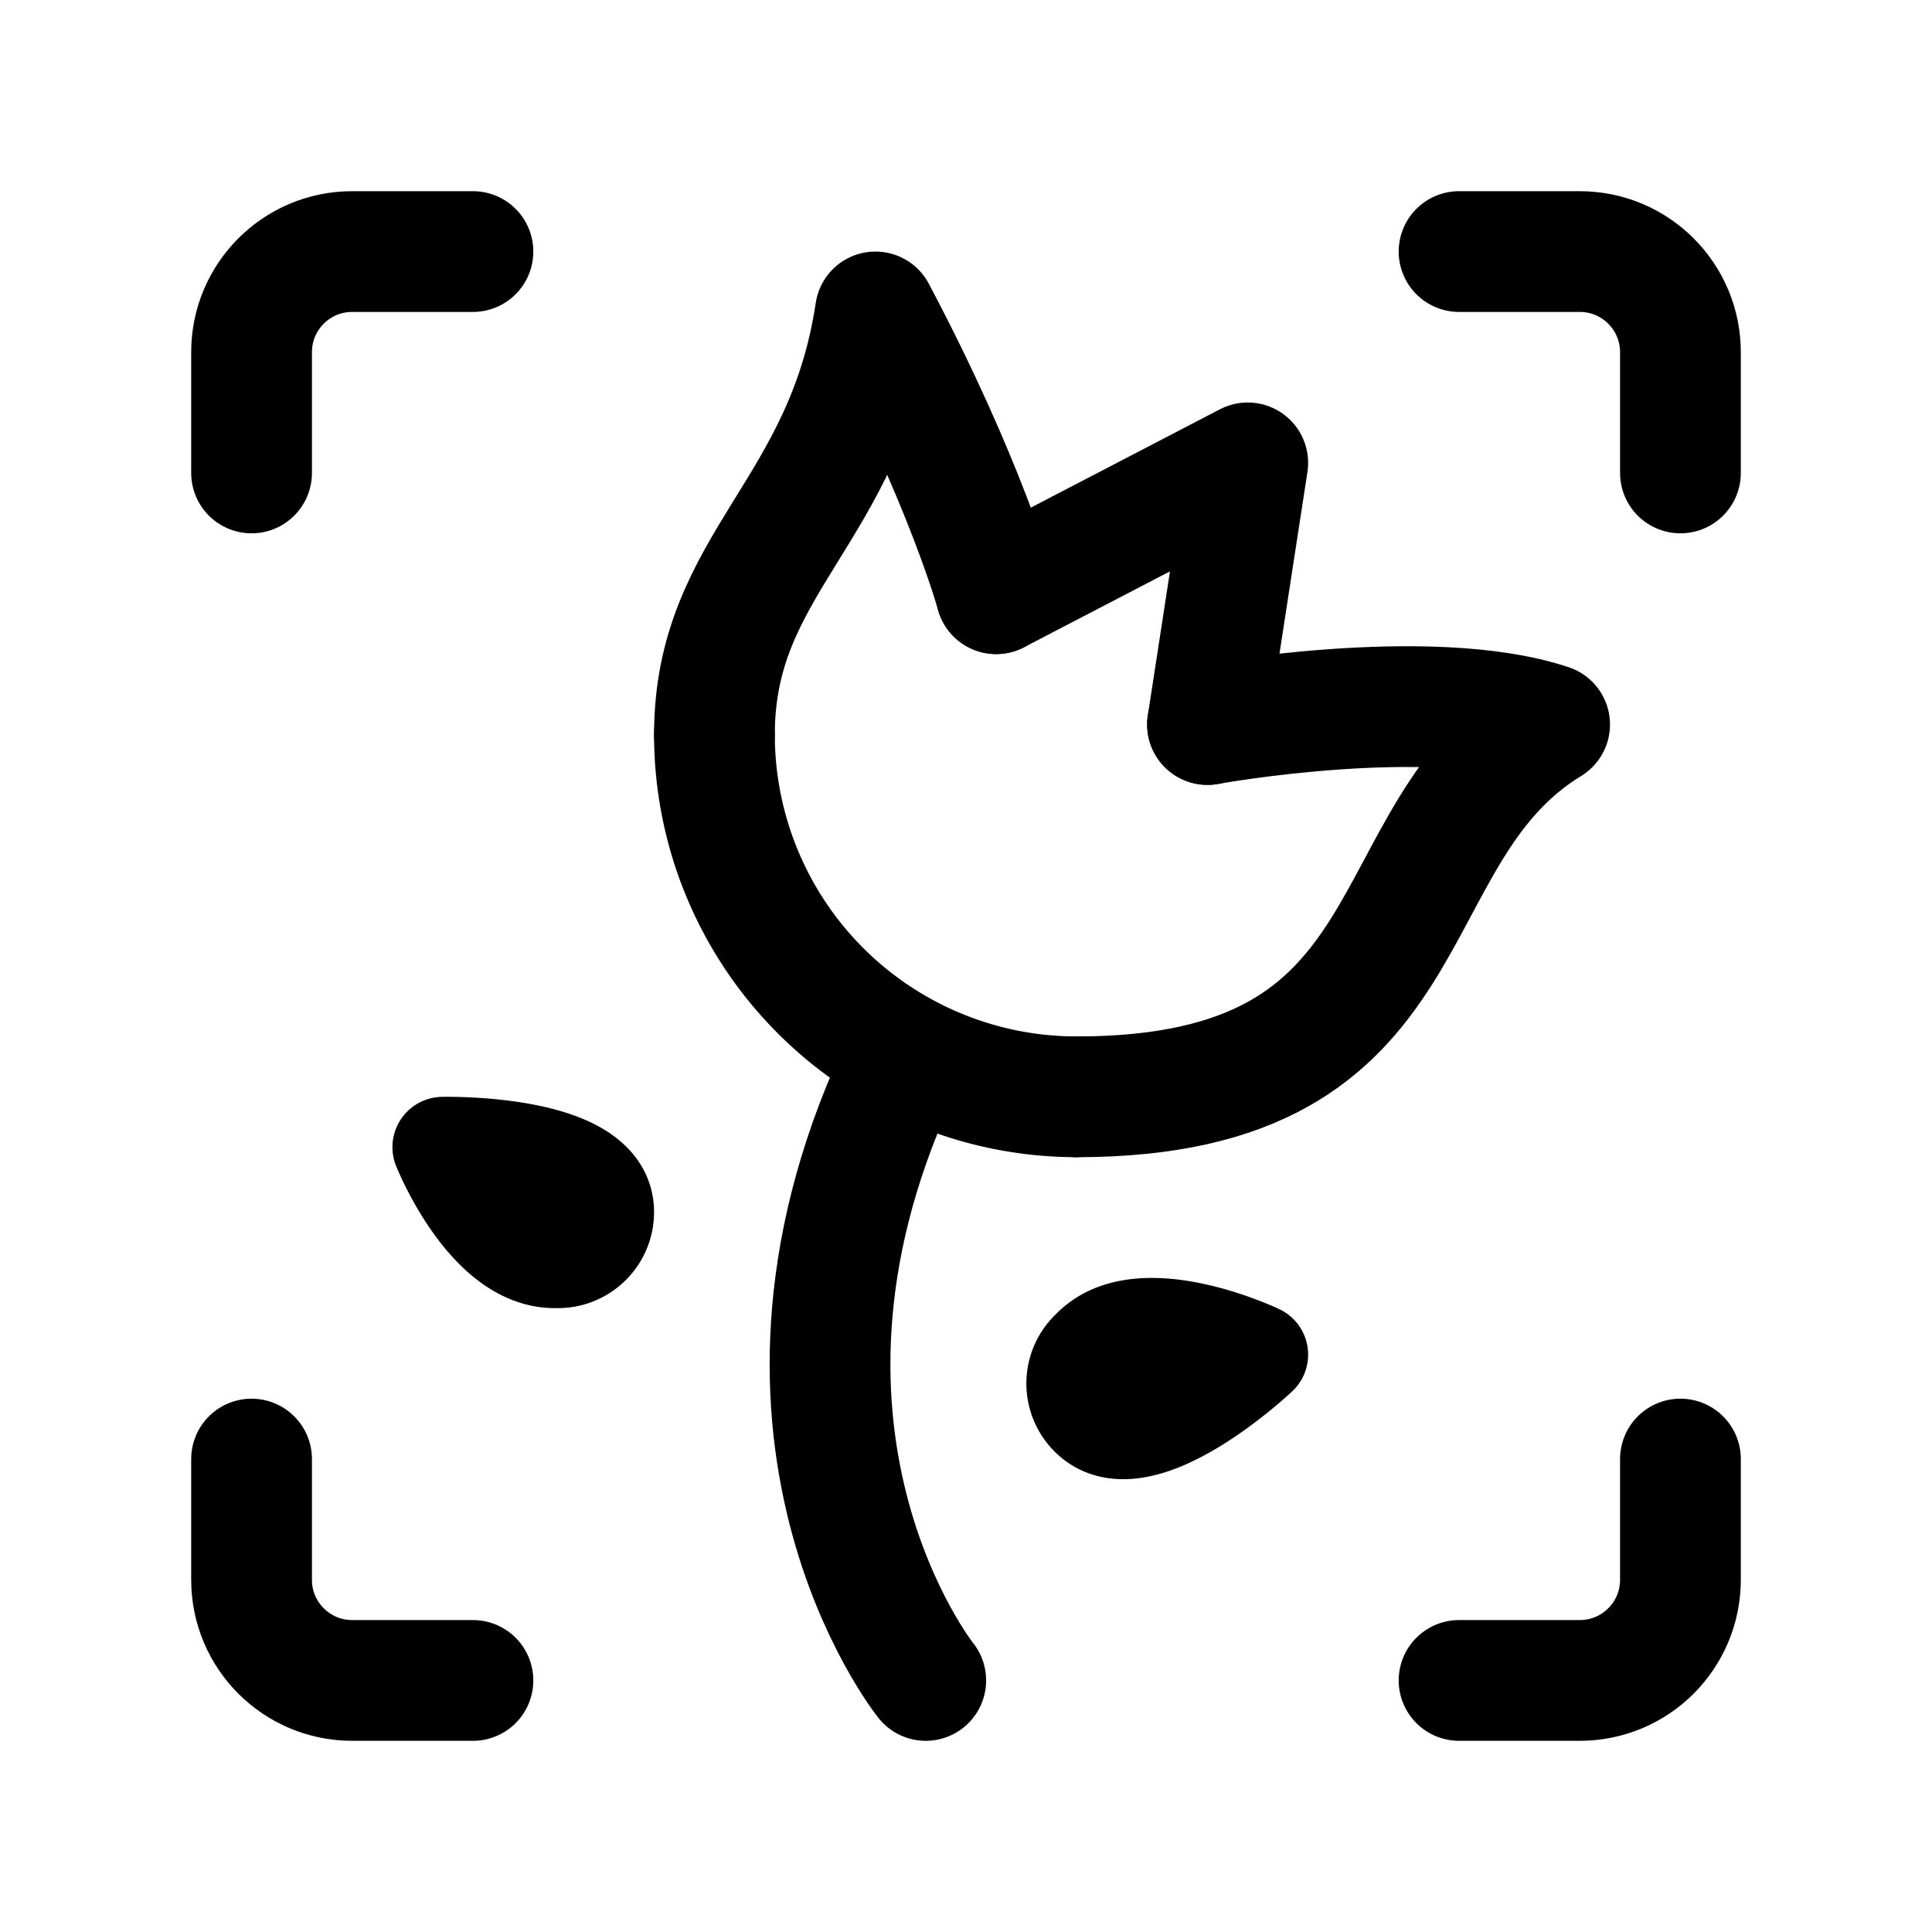 <svg width="192" height="192" viewBox="0 0 192 192" fill="none" xmlns="http://www.w3.org/2000/svg"><path d="M107 109a36.001 36.001 0 0 1-36-36" stroke="#000" stroke-width="12" stroke-linecap="round" stroke-linejoin="round"/><path d="M90 105c-18 37 2 62 2 62M87 31c-3 20-16 25-16 42m83-1c-18 11-11 37-47 37m47-37c-12-4-34 0-34 0M99 59s-3-11-12-28" stroke="#000" stroke-width="12" stroke-linecap="round" stroke-linejoin="round"/><path d="M55.45 125h-.325C48.375 125 44 114.004 44 114.004s16-.379 16 6.446a4.55 4.55 0 0 1-4.55 4.55Zm52.923 9.231.237-.233c4.918-4.835 16.39.624 16.39.624s-11.653 11.016-16.627 6.127a4.554 4.554 0 0 1 0-6.518Z" stroke="#000" stroke-width="10" stroke-linecap="round" stroke-linejoin="round"/><path d="m124 46-4 26m4-26L99 59M47 25H35c-5.523 0-10 4.477-10 10v12m22 120H35c-5.523 0-10-4.477-10-10v-12M145 25h12c5.523 0 10 4.477 10 10v12m-22 120h12c5.523 0 10-4.477 10-10v-12" stroke="#000" stroke-width="12" stroke-linecap="round" stroke-linejoin="round"/></svg>